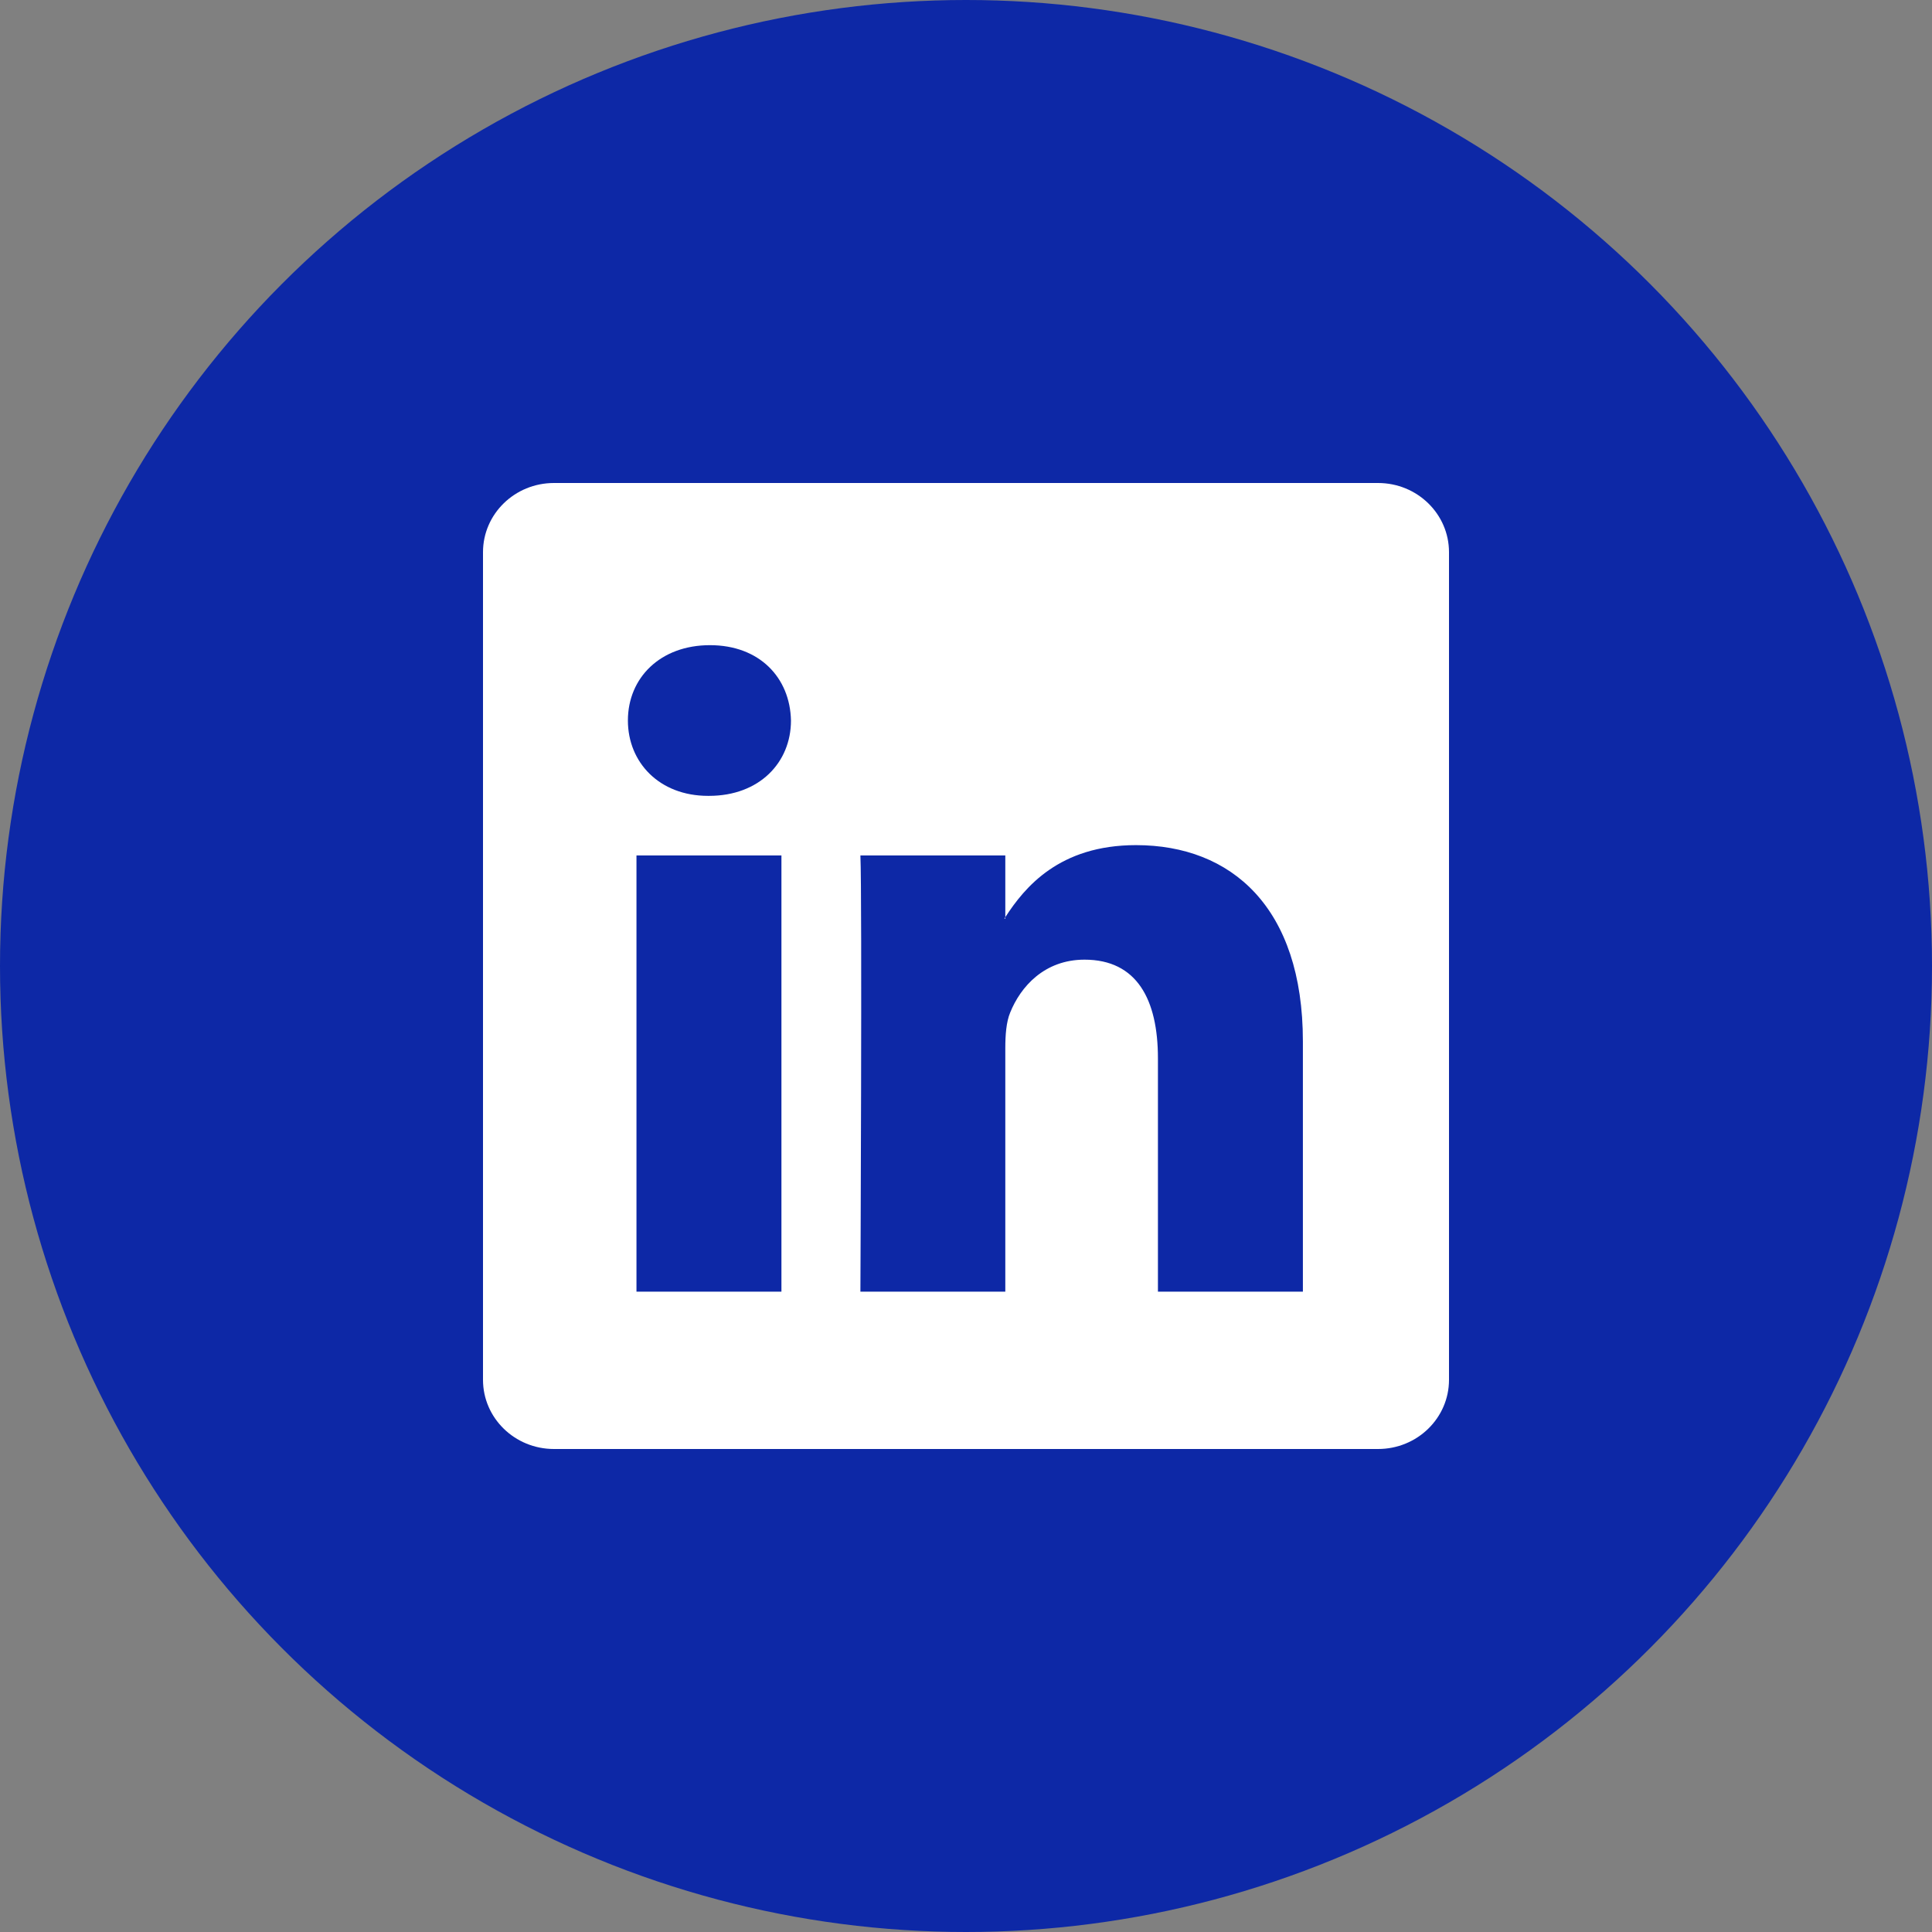 <svg width="32" height="32" viewBox="0 0 32 32" fill="none" xmlns="http://www.w3.org/2000/svg">
<rect x="0" y="0" width="32" height="32" fill="#808080" stroke="none"/>
<circle cx="16" cy="16" r="16" fill="#0D28A6"/>
<g clip-path="url(#clip0_27_60)">
<path d="M8 9.146C8 8.513 8.526 8 9.175 8H22.825C23.474 8 24 8.513 24 9.146V22.854C24 23.487 23.474 24 22.825 24H9.175C8.526 24 8 23.487 8 22.854V9.146ZM12.943 21.394V14.169H10.542V21.394H12.943ZM11.743 13.182C12.58 13.182 13.101 12.628 13.101 11.934C13.086 11.225 12.581 10.686 11.759 10.686C10.937 10.686 10.4 11.226 10.4 11.934C10.4 12.628 10.921 13.182 11.727 13.182H11.743ZM16.651 21.394V17.359C16.651 17.143 16.667 16.927 16.731 16.773C16.904 16.342 17.299 15.895 17.963 15.895C18.832 15.895 19.179 16.557 19.179 17.529V21.394H21.58V17.25C21.58 15.03 20.396 13.998 18.816 13.998C17.542 13.998 16.971 14.698 16.651 15.191V15.216H16.635L16.651 15.191V14.169H14.251C14.281 14.847 14.251 21.394 14.251 21.394H16.651Z" fill="white"/>
</g>
<defs>
<clipPath id="clip0_27_60">
<rect width="16" height="16" fill="white" transform="translate(8 8)"/>
</clipPath>
</defs>
</svg>
